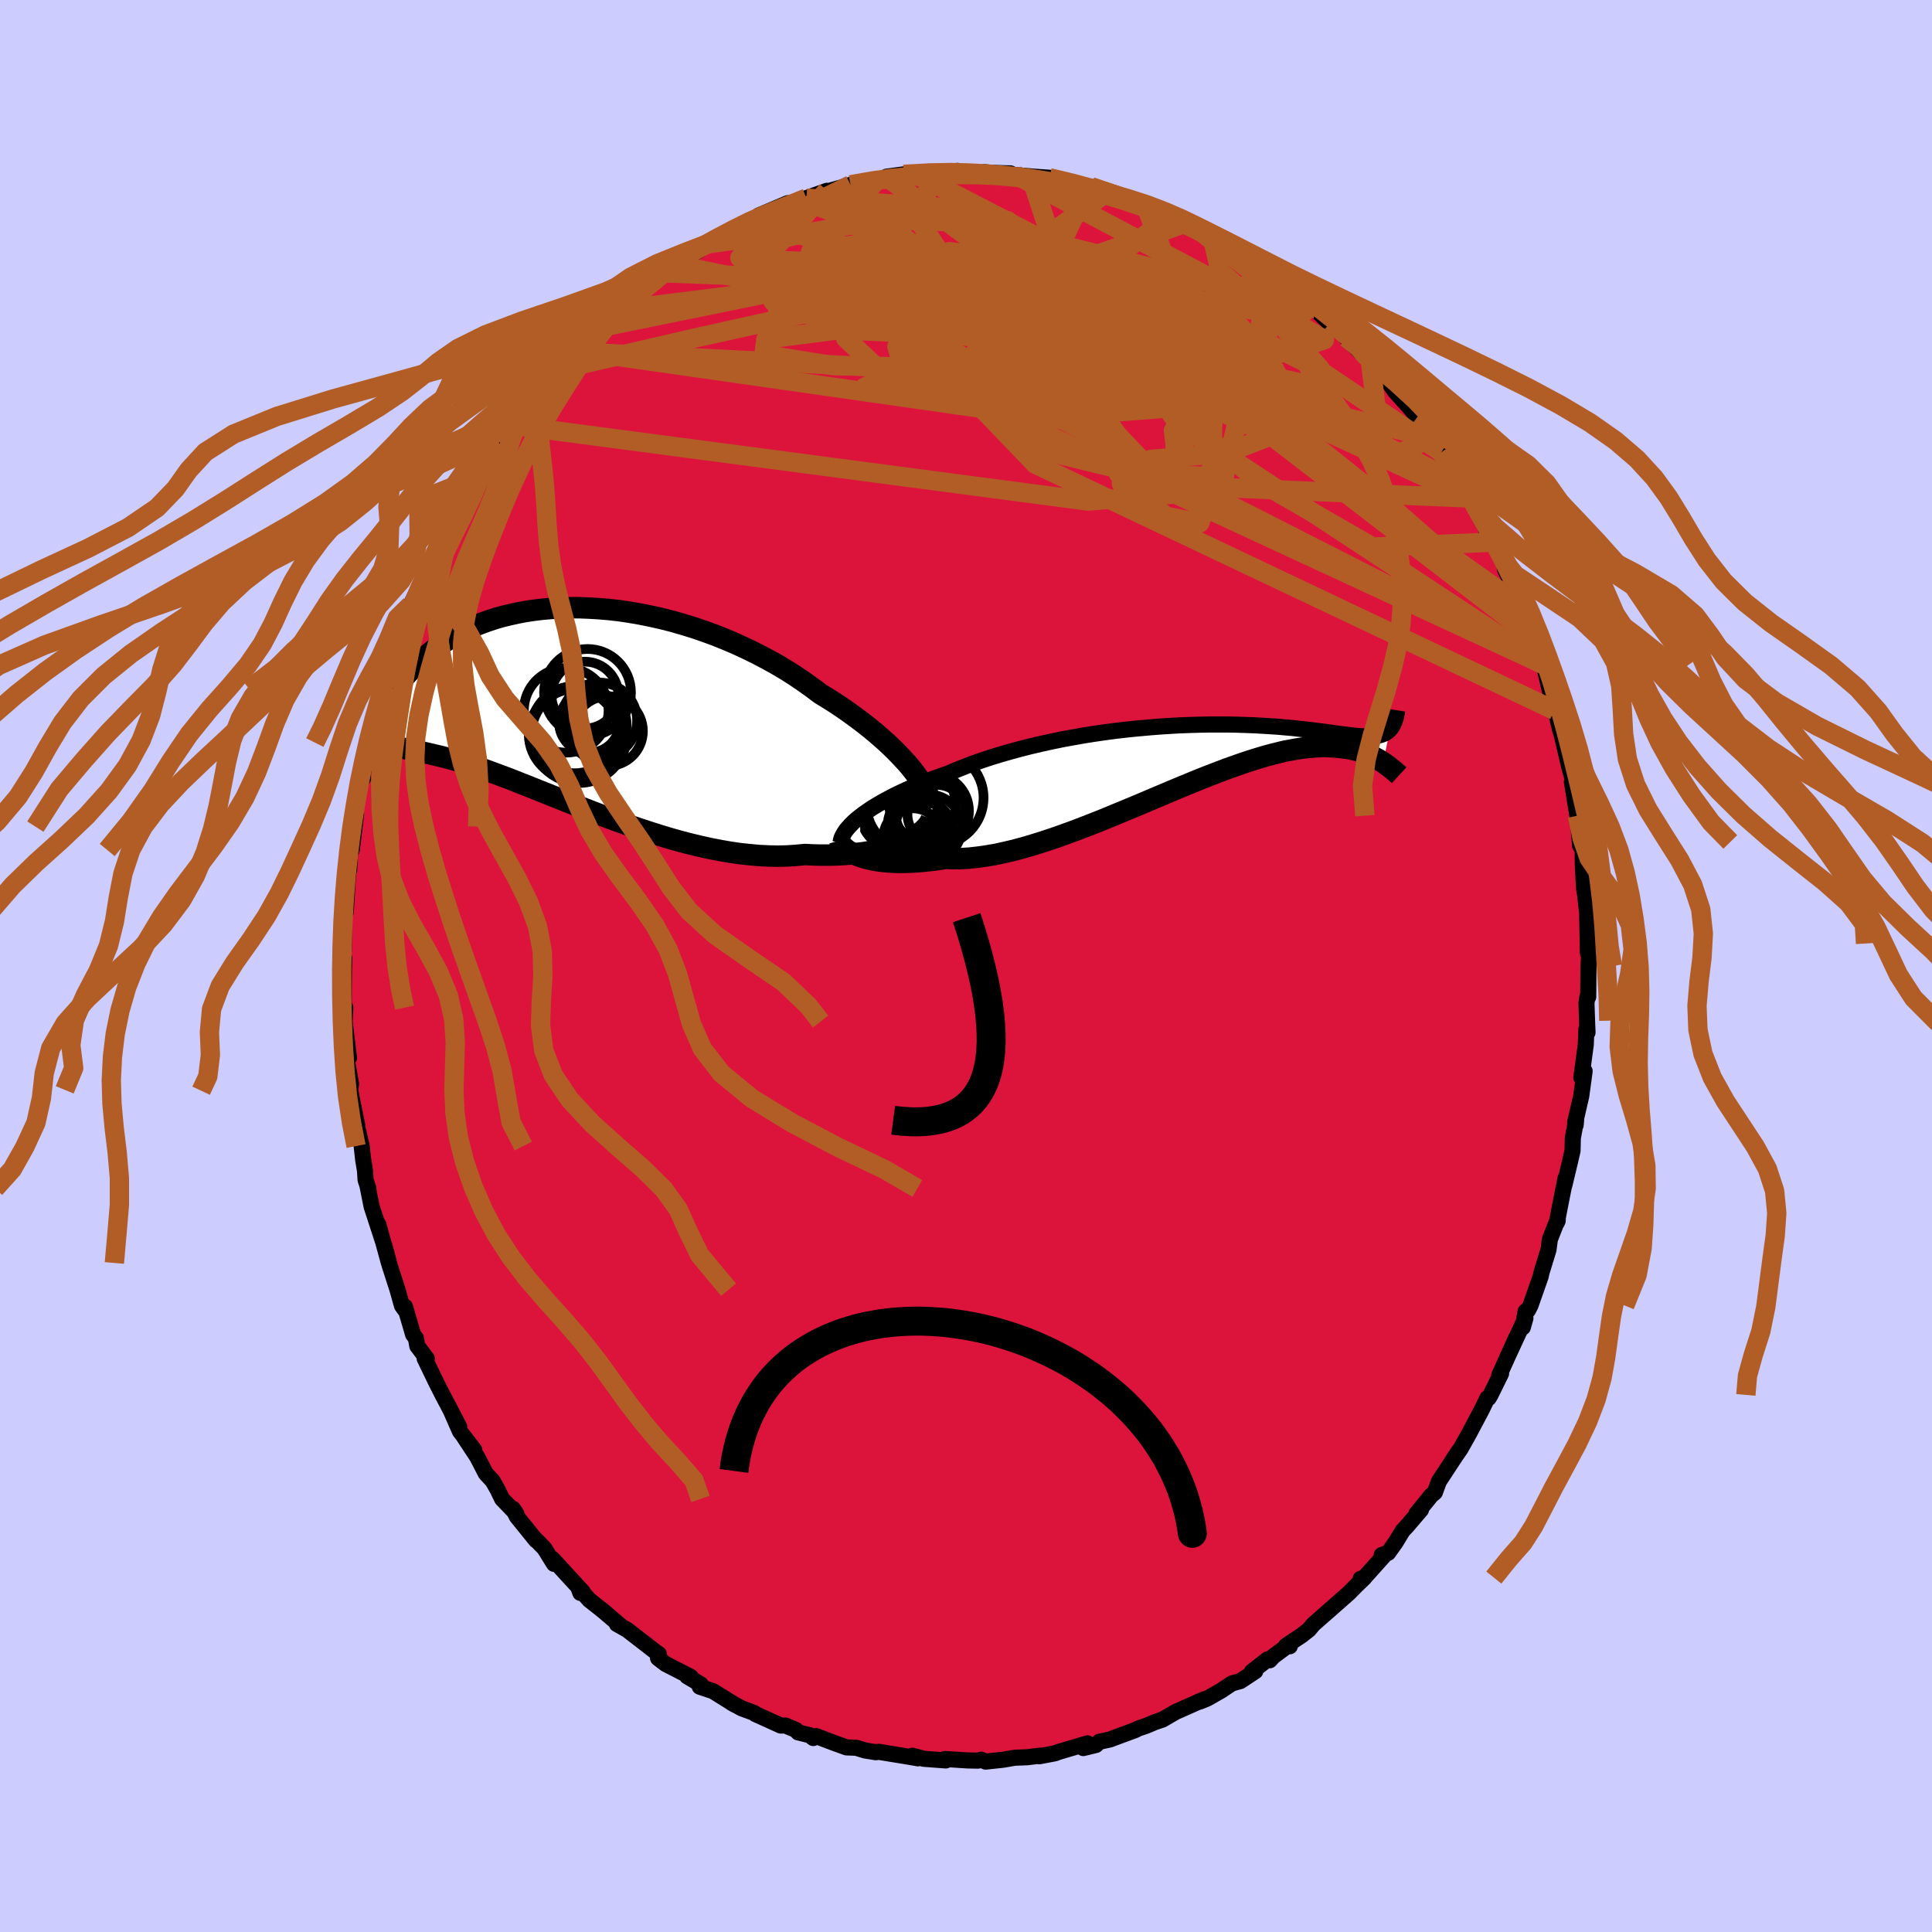 <svg viewBox="-100 -100 200 200" xmlns="http://www.w3.org/2000/svg" width="500" height="500" id="face-svg">
    <defs>
      <clipPath id="leftEyeClipPath">
        <polyline points="35.51,6.6 35.09,6.1 34.63,5.6 34.14,5.08 33.62,4.56 33.07,4.03 32.49,3.51 31.88,2.98 31.24,2.45 30.57,1.92 29.88,1.4 29.17,0.88 28.43,0.36 27.67,-0.15 26.88,-0.65 26.08,-1.14 25.23,-1.78 24.34,-2.41 23.43,-3.03 22.48,-3.63 21.5,-4.21 20.5,-4.76 19.47,-5.3 18.43,-5.81 17.37,-6.3 16.29,-6.76 15.2,-7.2 14.1,-7.6 12.99,-7.98 11.88,-8.32 10.77,-8.64 9.66,-8.92 8.55,-9.17 7.45,-9.39 6.36,-9.58 5.28,-9.74 4.22,-9.86 3.16,-9.95 2.13,-10.01 1.11,-10.05 0.12,-10.05 -0.85,-10.02 -1.8,-9.97 -2.72,-9.89 -3.62,-9.78 -4.48,-9.65 -5.32,-9.49 -6.13,-9.31 -6.91,-9.12 -7.66,-8.9 -8.38,-8.66 -9.07,-8.41 -9.73,-8.15 -10.36,-7.87 -10.95,-7.58 -11.52,-7.28 -12.06,-6.97 -12.57,-6.66 -13.05,-6.34 -13.51,-6.02 -13.94,-5.7 -14.35,-5.38 -14.73,-5.06 -15.09,-4.74 -15.43,-4.43 -15.76,-4.13 -16.07,-3.83 -16.35,-3.54 -16.62,-3.25 -16.88,-2.97 -17.11,-2.69 -17.33,-2.42 -17.54,-2.16 -17.72,-1.91 -17.9,-1.67 -18.06,-1.44 -18.21,-1.22 -18.35,-1.01 -18.48,-0.81 -18.59,-0.62 -18.25,4.23 -18.06,4.28 -17.87,4.33 -17.67,4.38 -17.46,4.43 -17.24,4.48 -17.01,4.52 -16.77,4.57 -16.52,4.62 -16.25,4.67 -15.98,4.73 -15.69,4.78 -15.39,4.85 -15.08,4.91 -14.75,4.98 -14.41,5.06 -14.06,5.14 -13.69,5.23 -13.3,5.32 -12.9,5.42 -12.47,5.53 -12.03,5.65 -11.57,5.78 -11.09,5.92 -10.58,6.08 -10.05,6.25 -9.5,6.43 -8.92,6.63 -8.32,6.84 -7.7,7.07 -7.05,7.31 -6.38,7.56 -5.68,7.83 -4.96,8.12 -4.21,8.41 -3.44,8.72 -2.64,9.04 -1.82,9.37 -0.98,9.7 -0.12,10.05 0.76,10.4 1.67,10.75 2.59,11.11 3.53,11.47 4.48,11.83 5.46,12.18 6.44,12.53 7.44,12.87 8.45,13.2 9.46,13.52 10.49,13.83 11.52,14.12 12.55,14.39 13.59,14.64 14.62,14.87 15.65,15.07 16.68,15.25 17.7,15.4 18.71,15.51 19.71,15.6 20.7,15.65 21.67,15.67 22.63,15.65 23.56,15.59 24.48,15.5 25.29,15.54 26.08,15.56 26.87,15.56 27.63,15.55 28.38,15.51 29.11,15.46 29.82,15.39 30.51,15.31 31.17,15.2 31.81,15.08 32.43,14.94 33.02,14.79 33.58,14.62 34.11,14.44 34.61,14.24" />
      </clipPath>
      <clipPath id="rightEyeClipPath">
        <polyline points="-34.26,6.3 -33.86,6 -33.43,5.7 -32.97,5.39 -32.47,5.09 -31.94,4.78 -31.38,4.48 -30.8,4.17 -30.18,3.87 -29.54,3.57 -28.87,3.28 -28.17,2.98 -27.45,2.69 -26.71,2.41 -25.94,2.13 -25.16,1.86 -24.34,1.51 -23.49,1.17 -22.61,0.83 -21.69,0.51 -20.73,0.19 -19.75,-0.11 -18.74,-0.4 -17.71,-0.68 -16.65,-0.95 -15.58,-1.2 -14.49,-1.44 -13.39,-1.67 -12.28,-1.87 -11.16,-2.07 -10.03,-2.25 -8.91,-2.41 -7.78,-2.56 -6.66,-2.69 -5.55,-2.8 -4.44,-2.9 -3.35,-2.99 -2.26,-3.06 -1.2,-3.12 -0.15,-3.16 0.88,-3.19 1.88,-3.21 2.86,-3.21 3.82,-3.21 4.75,-3.19 5.66,-3.16 6.53,-3.13 7.38,-3.08 8.2,-3.03 8.98,-2.98 9.74,-2.91 10.46,-2.85 11.16,-2.77 11.82,-2.7 12.45,-2.63 13.05,-2.55 13.62,-2.48 14.16,-2.41 14.67,-2.34 15.15,-2.27 15.61,-2.21 16.04,-2.16 16.45,-2.11 16.83,-2.06 17.2,-2.03 17.55,-2 17.87,-1.99 18.18,-1.98 18.47,-1.98 18.74,-1.99 18.99,-2.01 19.23,-2.04 19.45,-2.08 19.65,-2.13 19.84,-2.2 20.01,-2.27 20.17,-2.36 20.32,-2.46 20.46,-2.58 20.58,-2.7 19.88,0.73 19.67,0.59 19.45,0.45 19.22,0.32 18.97,0.19 18.72,0.06 18.46,-0.06 18.18,-0.18 17.89,-0.29 17.58,-0.4 17.26,-0.49 16.93,-0.58 16.58,-0.66 16.21,-0.73 15.83,-0.78 15.43,-0.83 15.01,-0.87 14.58,-0.9 14.13,-0.92 13.66,-0.92 13.16,-0.91 12.65,-0.88 12.11,-0.83 11.54,-0.77 10.95,-0.68 10.34,-0.57 9.7,-0.45 9.04,-0.29 8.35,-0.12 7.63,0.08 6.89,0.3 6.12,0.54 5.33,0.8 4.51,1.09 3.67,1.39 2.8,1.72 1.91,2.06 1,2.42 0.07,2.8 -0.88,3.19 -1.84,3.59 -2.83,4.01 -3.83,4.43 -4.84,4.86 -5.86,5.29 -6.9,5.72 -7.94,6.15 -8.98,6.58 -10.03,7 -11.08,7.41 -12.13,7.81 -13.18,8.19 -14.22,8.56 -15.25,8.9 -16.27,9.22 -17.28,9.52 -18.28,9.79 -19.25,10.02 -20.21,10.23 -21.15,10.39 -22.06,10.52 -22.94,10.62 -23.8,10.67 -24.62,10.68 -25.42,10.65 -26.17,10.77 -26.9,10.86 -27.61,10.94 -28.3,11 -28.97,11.04 -29.62,11.06 -30.24,11.07 -30.84,11.05 -31.41,11.01 -31.96,10.96 -32.48,10.89 -32.97,10.81 -33.43,10.7 -33.86,10.59 -34.26,10.46" />
      </clipPath>
      <filter id="fuzzy">
        <feTurbulence id="turbulence" baseFrequency="0.05" numOctaves="3" type="noise" result="noise" />
        <feDisplacementMap in="SourceGraphic" in2="noise" scale="2" />
      </filter>
      <linearGradient id="rainbowGradient" x1="0%" y1="0%" x2="100%" y2="0%">
        <stop offset="0%" style="stop-color: [object Object]; stop-opacity: 1" />
        <stop offset="50%" style="stop-color: [object Object]; stop-opacity: 1" />
        <stop offset="100%" style="stop-color: [object Object]; stop-opacity: 1" />
      </linearGradient>
    </defs>
    <rect x="-100" y="-100" width="100%" height="100%" fill="rgb(204, 204, 255)" />
    <polyline id="faceContour" points="64.44,0.01 64.41,3.2 64.33,3.16 64.23,3.83 64.29,5.66 64.34,6.88 64.22,6.55 64.16,8.13 63.7,11.55 64.04,10.88 63.69,13.46 63.06,16.18 63.11,16.47 63.16,15.96 62.82,17.8 62.79,19.12 62.51,20.33 61.93,22.74 62.07,21.95 61.61,24.25 61.16,26.57 61.25,26.38 61.26,26.22 60.44,28.31 60.3,29.37 59.57,31.75 59.49,32.13 58.43,35.15 58.16,35.66 57.93,35.75 57.64,37.41 57.91,36.46 55.98,40.63 56.94,38.51 55.2,42.37 55.39,42.19 54.3,44.4 54.11,44.72 53.96,44.75 53.4,45.91 52.06,48.44 51.19,49.99 50.46,51.04 51.07,50.13 48.95,53.36 48.54,54.49 48.16,54.81 46.64,56.68 47.1,56.29 45.61,58.03 45.21,58.45 44.47,59.67 43.7,60.75 43.03,60.98 43.3,61.01 41.24,63.31 40.85,63.44 41.22,63.35 40.45,64.09 39.63,64.92 37.54,66.76 35.97,68.14 35.5,68.7 34.75,69.29 33.13,70.37 33.52,70.42 33.6,70.14 31.81,71.47 31.44,71.87 31.23,71.77 29.59,73.05 29.95,73 28.41,74.02 27.52,74.27 26.4,75.02 24.98,75.83 24.23,76.14 24.72,75.88 21.7,77.22 20.34,78.01 19.57,78.27 18.64,78.66 17.84,78.93 17.51,79.1 15.29,79.92 14.9,80.07 13.82,80.3 13.45,80.64 12.14,80.96 12.58,80.47 9.58,81.36 9.21,81.5 7.58,81.81 7.72,81.74 6.32,81.91 5.05,81.96 3.82,82.17 2.03,82.36 1.58,82.16 1.24,82.26 0.16,82.24 -2.18,82.09 -2.19,82.16 -2.09,82.24 -4.37,82.07 -5.55,81.75 -4.98,82.02 -5.78,81.88 -9.01,81.35 -9.33,81.39 -10.44,81.21 -11.36,80.93 -12.37,80.89 -13.62,80.44 -15.51,79.72 -15.81,79.92 -16.18,79.63 -17.37,79.34 -17.61,79.08 -18.68,78.63 -19.17,78.63 -21.82,77.43 -21.93,77.32 -23.21,76.85 -24.29,76.26 -23.94,76.47 -26.18,75.07 -27.56,74.61 -27.45,74.37 -28.87,73.53 -28.49,73.59 -31.1,72.25 -31.88,71.65 -31.82,71.68 -31.8,71.22 -32.1,71.02 -35.11,68.69 -35.2,68.65 -36.14,68.12 -35.79,68.27 -37.56,66.76 -38.99,65.63 -40.11,64.38 -39.92,64.9 -39.67,64.79 -42.81,61.37 -42.65,61.89 -43.65,60.28 -44.46,59.45 -44.51,59.45 -46.51,56.98 -46.9,56.18 -46.54,56.71 -48.02,55.17 -48.5,54.18 -49.01,53.29 -49.71,52.54 -50.59,50.83 -51.98,48.72 -50.91,50.09 -52.39,48.17 -53.32,46.05 -52.45,47.73 -53.53,45.64 -54.2,44.38 -54.92,42.95 -56.04,40.63 -55.81,40.65 -56.8,39.34 -56.95,38.52 -57.23,38.16 -58.08,35.26 -57.91,35.83 -58.39,35.16 -58.85,33.51 -59.66,31 -60.21,28.91 -59.74,30.74 -60.83,26.76 -60.35,28.52 -61.53,24.9 -61.96,22.74 -61.86,23.03 -62.16,22.13 -62.21,21.24 -62.41,20.01 -62.56,18.64 -63.35,15.26 -63.01,16.55 -63.74,12.91 -63.74,12.82 -63.66,12.21 -64.04,10.05 -63.99,8.96 -63.87,9.51 -64.33,5.75 -64.25,4.31 -64.41,5.3 -64.42,2.79 -64.4,0.34 -64.36,-0.79 -64.59,-0.52 -64.42,-1.58 -64.39,-3.51 -64.43,-5.53 -64.21,-5.59 -64.01,-8.83 -63.92,-9.95 -63.85,-9.94 -63.76,-11.72 -63.72,-12.89 -63.59,-12.01 -63.14,-15.7 -63.53,-14.43 -62.85,-18.72 -62.41,-19.45 -62.47,-19.77 -62.07,-21.47 -61.9,-23.13 -61.46,-23.88 -61.81,-23.46 -60.31,-28.67 -60.46,-28.35 -59.76,-30.49 -60.57,-28.2 -59.81,-31.08 -59.37,-32.01 -58.98,-32.66 -58.09,-35.64 -57.26,-37.21 -57.75,-36.34 -57.51,-37.35 -56.42,-39.59 -55.63,-41.75 -55.72,-41.47 -55.41,-41.7 -53.6,-45.38 -53.33,-46.16 -52.98,-47.04 -52.91,-46.92 -52.48,-47.63 -51.09,-50.05 -50.87,-50.5 -50.12,-51.51 -49.49,-52.83 -49.69,-52.3 -48.54,-54.23 -47.36,-56.04 -47.71,-55.53 -45.14,-58.44 -44.94,-58.59 -43.99,-60.07 -43.52,-60.37 -42.93,-60.96 -42.74,-61.38 -42.49,-61.67 -40.65,-63.75 -40.71,-63.59 -39.27,-64.99 -39.3,-65.28 -36.41,-67.83 -38.51,-65.97 -35.62,-68.32 -36.44,-67.86 -34.58,-69.57 -34.52,-69.49 -32.64,-70.76 -31.48,-71.76 -30.4,-72.31 -30.29,-72.64 -29.81,-72.84 -27.68,-74.07 -27,-74.72 -26.19,-74.97 -25.71,-75.35 -24.63,-76.06 -23.37,-76.59 -22.65,-76.88 -22.75,-77.01 -21.51,-77.37 -21.45,-77.69 -18.45,-78.97 -19.26,-78.27 -17.43,-79.06 -16.52,-79.49 -14.39,-80.25 -14.29,-80.2 -11.95,-80.86 -11.01,-80.84 -12.66,-80.68 -11.19,-80.93 -9.09,-81.47 -7.93,-81.45 -8.22,-81.71 -6.45,-81.95 -5.15,-81.95 -3.51,-82.16 -2.28,-81.98 -0.88,-82.31 -0.8,-82.08 1.01,-82.05 1.92,-82.18 2.51,-82.11 4.61,-82.05 2.94,-81.98 5.19,-81.87 6.72,-81.74 6.76,-81.73 8.63,-81.6 7.91,-81.53 10.56,-80.98 12.07,-80.57 12.56,-80.54 12.96,-80.66 15.47,-79.78 16.15,-79.54 14.37,-79.93 16.76,-79.18 18.66,-78.64 18.38,-78.8 19.82,-78.02 21.24,-77.66 22.12,-77.23 22.89,-76.96 22.59,-77.15 23.61,-76.58 25.45,-75.57 25.12,-75.87 27.16,-74.33 28.41,-73.74 29.08,-73.33 30.56,-72.4 31.68,-71.51 30.48,-72.39 31.34,-71.66 33.88,-69.78 34.54,-69.55 36.23,-68.02 35.82,-68.31 38.09,-66.11 37.16,-67.36 37.72,-66.63 40.44,-64.3 39.38,-65.03 40.85,-63.54 41.84,-62.83 42.42,-62 43.02,-61.38 43.85,-60.29 44.41,-59.48 45.87,-57.87 46.88,-56.69 46.66,-56.74 48.03,-54.62 48.19,-54.71 48.81,-53.78 49.2,-53.19 50.44,-51.17 51.37,-49.77 51.21,-50.23 51.12,-49.9 52.26,-48.44 54.01,-44.92 53.9,-44.96 54.65,-43.88 55.61,-42.03 55.71,-41.9 56.16,-40.56 55.78,-41.12 57.55,-37.2 57,-38.46 58.35,-35.02 58.47,-34.91 58.47,-35.06 58.58,-34.13 59.21,-33.01 59.81,-31.19 60.6,-27.82 60.5,-28.65 60.91,-26.47 61.11,-26.07 61.55,-24.28 61.63,-24.1 62.15,-21.87 62.46,-20.55 62.86,-19.1 62.72,-19.07 63.29,-15.56 63.47,-13.69 63.57,-12.45 63.83,-12.84 63.83,-12.05 63.85,-10.47 63.98,-8.05 64.22,-6.63 64.07,-7.53 64.3,-5.5 64.33,-3.88 64.38,-1.34 64.56,-2.33 64.44,0.01 64.41,3.2" fill="rgb(220, 20, 60)" stroke="black" stroke-width="1.667" stroke-linejoin="round" filter="url(#fuzzy)" />
    <g transform="translate(23.31 -21.79)">
      <polyline id="rightCountour" points="-34.26,6.3 -33.86,6 -33.43,5.7 -32.97,5.39 -32.47,5.09 -31.94,4.78 -31.38,4.48 -30.8,4.17 -30.18,3.87 -29.54,3.57 -28.87,3.28 -28.17,2.98 -27.45,2.69 -26.71,2.41 -25.94,2.13 -25.16,1.86 -24.34,1.51 -23.49,1.17 -22.61,0.83 -21.69,0.51 -20.73,0.19 -19.75,-0.11 -18.74,-0.4 -17.71,-0.68 -16.65,-0.95 -15.58,-1.2 -14.49,-1.44 -13.39,-1.67 -12.28,-1.87 -11.16,-2.07 -10.03,-2.25 -8.91,-2.41 -7.78,-2.56 -6.66,-2.69 -5.55,-2.8 -4.44,-2.9 -3.35,-2.99 -2.26,-3.06 -1.2,-3.12 -0.15,-3.16 0.88,-3.19 1.88,-3.21 2.86,-3.21 3.82,-3.21 4.75,-3.19 5.66,-3.16 6.53,-3.13 7.38,-3.08 8.2,-3.03 8.98,-2.98 9.74,-2.91 10.46,-2.85 11.16,-2.77 11.82,-2.7 12.45,-2.63 13.05,-2.55 13.62,-2.48 14.16,-2.41 14.67,-2.34 15.15,-2.27 15.61,-2.21 16.04,-2.16 16.45,-2.11 16.83,-2.06 17.2,-2.03 17.55,-2 17.87,-1.99 18.18,-1.98 18.47,-1.98 18.74,-1.99 18.99,-2.01 19.23,-2.04 19.45,-2.08 19.65,-2.13 19.84,-2.2 20.01,-2.27 20.17,-2.36 20.32,-2.46 20.46,-2.58 20.58,-2.7 19.88,0.73 19.67,0.59 19.45,0.45 19.22,0.32 18.97,0.19 18.72,0.06 18.46,-0.06 18.18,-0.18 17.89,-0.29 17.58,-0.4 17.26,-0.49 16.93,-0.58 16.58,-0.66 16.21,-0.73 15.83,-0.78 15.43,-0.83 15.01,-0.87 14.58,-0.9 14.13,-0.92 13.66,-0.92 13.16,-0.91 12.65,-0.88 12.11,-0.83 11.54,-0.77 10.95,-0.68 10.34,-0.57 9.7,-0.45 9.04,-0.29 8.35,-0.12 7.63,0.08 6.89,0.3 6.12,0.54 5.33,0.8 4.51,1.09 3.67,1.39 2.8,1.72 1.91,2.06 1,2.42 0.07,2.8 -0.88,3.19 -1.84,3.59 -2.83,4.01 -3.83,4.43 -4.84,4.86 -5.86,5.29 -6.9,5.72 -7.94,6.15 -8.98,6.58 -10.03,7 -11.08,7.41 -12.13,7.81 -13.18,8.19 -14.22,8.56 -15.25,8.9 -16.27,9.22 -17.28,9.52 -18.28,9.79 -19.25,10.02 -20.21,10.23 -21.15,10.39 -22.06,10.52 -22.94,10.62 -23.8,10.67 -24.62,10.68 -25.42,10.65 -26.17,10.77 -26.9,10.86 -27.61,10.94 -28.3,11 -28.97,11.04 -29.62,11.06 -30.24,11.07 -30.84,11.05 -31.41,11.01 -31.96,10.96 -32.48,10.89 -32.97,10.81 -33.43,10.7 -33.86,10.59 -34.26,10.46" fill="white" stroke="white" stroke-width="0" stroke-linejoin="round" filter="url(#fuzzy)" />
    </g>
    <g transform="translate(-41.16 -27.04)">
      <polyline id="leftCountour" points="35.51,6.6 35.09,6.1 34.63,5.6 34.14,5.08 33.62,4.56 33.07,4.03 32.49,3.51 31.88,2.98 31.24,2.45 30.57,1.92 29.88,1.4 29.17,0.88 28.43,0.36 27.67,-0.15 26.88,-0.65 26.08,-1.14 25.23,-1.78 24.34,-2.41 23.43,-3.03 22.48,-3.63 21.5,-4.21 20.5,-4.76 19.47,-5.3 18.43,-5.81 17.37,-6.3 16.29,-6.76 15.2,-7.2 14.1,-7.6 12.99,-7.98 11.88,-8.32 10.77,-8.64 9.66,-8.92 8.55,-9.17 7.45,-9.39 6.36,-9.58 5.28,-9.74 4.22,-9.86 3.16,-9.95 2.13,-10.01 1.11,-10.05 0.12,-10.05 -0.85,-10.02 -1.8,-9.97 -2.72,-9.89 -3.62,-9.78 -4.48,-9.65 -5.32,-9.49 -6.13,-9.31 -6.91,-9.12 -7.66,-8.9 -8.38,-8.66 -9.07,-8.41 -9.73,-8.15 -10.36,-7.87 -10.95,-7.58 -11.52,-7.28 -12.06,-6.97 -12.57,-6.66 -13.05,-6.34 -13.51,-6.02 -13.94,-5.7 -14.35,-5.38 -14.73,-5.06 -15.09,-4.74 -15.43,-4.43 -15.76,-4.13 -16.07,-3.83 -16.35,-3.54 -16.62,-3.25 -16.88,-2.97 -17.11,-2.69 -17.33,-2.42 -17.54,-2.16 -17.72,-1.91 -17.9,-1.67 -18.06,-1.44 -18.21,-1.22 -18.35,-1.01 -18.48,-0.81 -18.59,-0.62 -18.25,4.23 -18.06,4.28 -17.87,4.33 -17.67,4.38 -17.46,4.43 -17.24,4.48 -17.01,4.52 -16.77,4.57 -16.52,4.62 -16.25,4.67 -15.98,4.73 -15.69,4.78 -15.39,4.85 -15.08,4.91 -14.75,4.98 -14.41,5.06 -14.06,5.14 -13.69,5.23 -13.3,5.32 -12.9,5.42 -12.47,5.53 -12.03,5.65 -11.57,5.78 -11.09,5.92 -10.58,6.08 -10.05,6.25 -9.5,6.43 -8.92,6.63 -8.32,6.84 -7.7,7.07 -7.05,7.31 -6.38,7.56 -5.68,7.83 -4.96,8.12 -4.21,8.41 -3.44,8.72 -2.64,9.04 -1.82,9.37 -0.98,9.7 -0.12,10.05 0.76,10.4 1.67,10.75 2.59,11.11 3.53,11.47 4.48,11.83 5.46,12.18 6.44,12.53 7.44,12.87 8.45,13.2 9.46,13.52 10.49,13.83 11.52,14.12 12.55,14.39 13.59,14.64 14.62,14.87 15.65,15.07 16.68,15.25 17.7,15.4 18.71,15.51 19.71,15.6 20.7,15.65 21.67,15.67 22.63,15.65 23.56,15.59 24.48,15.5 25.29,15.54 26.08,15.56 26.87,15.56 27.63,15.55 28.38,15.51 29.11,15.46 29.82,15.39 30.51,15.31 31.17,15.2 31.81,15.08 32.43,14.94 33.02,14.79 33.58,14.62 34.11,14.44 34.61,14.24" fill="white" stroke="white" stroke-width="0" stroke-linejoin="round" filter="url(#fuzzy)" />
    </g>
    <g transform="translate(23.31 -21.79)">
      <polyline id="rightUpper" points="-36.3,9.01 -36.26,8.78 -36.19,8.53 -36.07,8.28 -35.92,8.02 -35.74,7.74 -35.51,7.47 -35.25,7.18 -34.96,6.89 -34.63,6.6 -34.26,6.3 -33.86,6 -33.43,5.7 -32.97,5.39 -32.47,5.09 -31.94,4.78 -31.38,4.48 -30.8,4.17 -30.18,3.87 -29.54,3.57 -28.87,3.28 -28.17,2.98 -27.45,2.69 -26.71,2.41 -25.94,2.13 -25.16,1.86 -24.34,1.51 -23.49,1.17 -22.61,0.83 -21.69,0.51 -20.73,0.19 -19.75,-0.11 -18.74,-0.4 -17.71,-0.68 -16.65,-0.95 -15.58,-1.2 -14.49,-1.44 -13.39,-1.67 -12.28,-1.87 -11.16,-2.07 -10.03,-2.25 -8.91,-2.41 -7.78,-2.56 -6.66,-2.69 -5.55,-2.8 -4.44,-2.9 -3.35,-2.99 -2.26,-3.06 -1.2,-3.12 -0.15,-3.16 0.88,-3.19 1.88,-3.21 2.86,-3.21 3.82,-3.21 4.75,-3.19 5.66,-3.16 6.53,-3.13 7.38,-3.08 8.2,-3.03 8.98,-2.98 9.74,-2.91 10.46,-2.85 11.16,-2.77 11.82,-2.7 12.45,-2.63 13.05,-2.55 13.62,-2.48 14.16,-2.41 14.67,-2.34 15.15,-2.27 15.61,-2.21 16.04,-2.16 16.45,-2.11 16.83,-2.06 17.2,-2.03 17.55,-2 17.87,-1.99 18.18,-1.98 18.47,-1.98 18.74,-1.99 18.99,-2.01 19.23,-2.04 19.45,-2.08 19.65,-2.13 19.84,-2.2 20.01,-2.27 20.17,-2.36 20.32,-2.46 20.46,-2.58 20.58,-2.7 20.7,-2.84 20.8,-2.99 20.9,-3.16 20.98,-3.34 21.06,-3.53 21.13,-3.73 21.19,-3.95 21.24,-4.18 21.29,-4.43 21.33,-4.68" fill="none" stroke="black" stroke-width="1.667" stroke-linejoin="round" filter="url(#fuzzy)" />
      <polyline id="rightLower" points="-36.39,8.79 -36.34,8.96 -36.25,9.13 -36.13,9.31 -35.97,9.49 -35.77,9.66 -35.54,9.84 -35.27,10 -34.97,10.17 -34.63,10.32 -34.26,10.46 -33.86,10.59 -33.43,10.7 -32.97,10.81 -32.48,10.89 -31.96,10.96 -31.41,11.01 -30.84,11.05 -30.24,11.07 -29.62,11.06 -28.97,11.04 -28.3,11 -27.61,10.94 -26.9,10.86 -26.17,10.77 -25.42,10.65 -24.62,10.68 -23.8,10.67 -22.94,10.62 -22.06,10.52 -21.15,10.39 -20.21,10.23 -19.25,10.02 -18.28,9.79 -17.28,9.52 -16.27,9.22 -15.25,8.9 -14.22,8.56 -13.18,8.19 -12.13,7.81 -11.08,7.41 -10.03,7 -8.98,6.58 -7.94,6.15 -6.9,5.72 -5.86,5.29 -4.84,4.86 -3.83,4.43 -2.83,4.01 -1.84,3.59 -0.88,3.19 0.07,2.8 1,2.42 1.91,2.06 2.8,1.72 3.67,1.39 4.51,1.09 5.33,0.8 6.12,0.54 6.89,0.3 7.63,0.08 8.35,-0.12 9.04,-0.29 9.7,-0.45 10.34,-0.57 10.95,-0.68 11.54,-0.77 12.11,-0.83 12.65,-0.88 13.16,-0.91 13.66,-0.92 14.13,-0.92 14.58,-0.9 15.01,-0.87 15.43,-0.83 15.83,-0.78 16.21,-0.73 16.58,-0.66 16.93,-0.58 17.26,-0.49 17.58,-0.4 17.89,-0.29 18.18,-0.18 18.46,-0.06 18.72,0.06 18.97,0.19 19.22,0.32 19.45,0.45 19.67,0.59 19.88,0.73 20.08,0.86 20.27,1 20.45,1.14 20.63,1.28 20.8,1.41 20.96,1.54 21.11,1.67 21.26,1.8 21.4,1.92 21.53,2.04" fill="none" stroke="black" stroke-width="2.222" stroke-linejoin="round" filter="url(#fuzzy)" />
      <circle r="3.43" cx="-27.179" cy="7.468" stroke="black" fill="none" stroke-width="1.0" filter="url(#fuzzy)" clip-path="url(#rightEyeClipPath)" /><circle r="4.606" cx="-28.984" cy="5.163" stroke="black" fill="none" stroke-width="1.0" filter="url(#fuzzy)" clip-path="url(#rightEyeClipPath)" /><circle r="3.048" cx="-26.324" cy="6.088" stroke="black" fill="none" stroke-width="1.0" filter="url(#fuzzy)" clip-path="url(#rightEyeClipPath)" /><circle r="3.818" cx="-29.739" cy="6.458" stroke="black" fill="none" stroke-width="1.0" filter="url(#fuzzy)" clip-path="url(#rightEyeClipPath)" /><circle r="4.008" cx="-30.299" cy="5.748" stroke="black" fill="none" stroke-width="1.0" filter="url(#fuzzy)" clip-path="url(#rightEyeClipPath)" /><circle r="3.042" cx="-28.829" cy="8.508" stroke="black" fill="none" stroke-width="1.0" filter="url(#fuzzy)" clip-path="url(#rightEyeClipPath)" /><circle r="3.05" cx="-28.354" cy="7.153" stroke="black" fill="none" stroke-width="1.0" filter="url(#fuzzy)" clip-path="url(#rightEyeClipPath)" /><circle r="4.94" cx="-26.434" cy="4.378" stroke="black" fill="none" stroke-width="1.0" filter="url(#fuzzy)" clip-path="url(#rightEyeClipPath)" /><circle r="3.39" cx="-28.029" cy="7.988" stroke="black" fill="none" stroke-width="1.0" filter="url(#fuzzy)" clip-path="url(#rightEyeClipPath)" /><circle r="3.824" cx="-26.829" cy="5.738" stroke="black" fill="none" stroke-width="1.0" filter="url(#fuzzy)" clip-path="url(#rightEyeClipPath)" />
      </g>
    <g transform="translate(-41.16 -27.04)">
      <polyline id="leftUpper" points="37.62,10.73 37.59,10.42 37.52,10.08 37.41,9.72 37.25,9.33 37.06,8.91 36.82,8.48 36.55,8.04 36.24,7.57 35.89,7.09 35.51,6.6 35.09,6.1 34.63,5.6 34.14,5.08 33.62,4.56 33.07,4.03 32.49,3.51 31.88,2.98 31.24,2.45 30.57,1.92 29.88,1.4 29.17,0.88 28.43,0.36 27.67,-0.15 26.88,-0.65 26.08,-1.14 25.23,-1.78 24.34,-2.41 23.43,-3.03 22.48,-3.63 21.5,-4.21 20.5,-4.76 19.47,-5.3 18.43,-5.81 17.37,-6.3 16.29,-6.76 15.2,-7.2 14.1,-7.6 12.99,-7.98 11.88,-8.32 10.77,-8.64 9.66,-8.92 8.55,-9.17 7.45,-9.39 6.36,-9.58 5.28,-9.74 4.22,-9.86 3.16,-9.95 2.13,-10.01 1.11,-10.05 0.12,-10.05 -0.85,-10.02 -1.8,-9.97 -2.72,-9.89 -3.62,-9.78 -4.48,-9.65 -5.32,-9.49 -6.13,-9.31 -6.91,-9.12 -7.66,-8.9 -8.38,-8.66 -9.07,-8.41 -9.73,-8.15 -10.36,-7.87 -10.95,-7.58 -11.52,-7.28 -12.06,-6.97 -12.57,-6.66 -13.05,-6.34 -13.51,-6.02 -13.94,-5.7 -14.35,-5.38 -14.73,-5.06 -15.09,-4.74 -15.43,-4.43 -15.76,-4.13 -16.07,-3.83 -16.35,-3.54 -16.62,-3.25 -16.88,-2.97 -17.11,-2.69 -17.33,-2.42 -17.54,-2.16 -17.72,-1.91 -17.9,-1.67 -18.06,-1.44 -18.21,-1.22 -18.35,-1.01 -18.48,-0.81 -18.59,-0.62 -18.7,-0.45 -18.79,-0.29 -18.88,-0.14 -18.96,-0.01 -19.03,0.11 -19.09,0.22 -19.15,0.31 -19.19,0.39 -19.24,0.46 -19.27,0.51" fill="none" stroke="black" stroke-width="2.222" stroke-linejoin="round" filter="url(#fuzzy)" />
      <polyline id="leftLower" points="37.56,11.83 37.46,12.08 37.31,12.34 37.11,12.59 36.87,12.85 36.59,13.1 36.27,13.34 35.91,13.58 35.51,13.81 35.08,14.03 34.61,14.24 34.11,14.44 33.58,14.62 33.02,14.79 32.43,14.94 31.81,15.08 31.17,15.2 30.51,15.31 29.82,15.39 29.11,15.46 28.38,15.51 27.63,15.55 26.87,15.56 26.08,15.56 25.29,15.54 24.48,15.5 23.56,15.59 22.63,15.65 21.67,15.67 20.7,15.65 19.71,15.6 18.71,15.51 17.7,15.4 16.68,15.25 15.65,15.07 14.62,14.87 13.59,14.64 12.55,14.39 11.52,14.12 10.49,13.83 9.46,13.52 8.45,13.2 7.44,12.87 6.44,12.53 5.46,12.18 4.48,11.83 3.53,11.47 2.59,11.11 1.67,10.75 0.76,10.4 -0.12,10.05 -0.98,9.7 -1.82,9.37 -2.64,9.04 -3.44,8.72 -4.21,8.41 -4.96,8.12 -5.68,7.83 -6.38,7.56 -7.05,7.31 -7.7,7.07 -8.32,6.84 -8.92,6.63 -9.5,6.43 -10.05,6.25 -10.58,6.08 -11.09,5.92 -11.57,5.78 -12.03,5.65 -12.47,5.53 -12.9,5.42 -13.3,5.32 -13.69,5.23 -14.06,5.14 -14.41,5.06 -14.75,4.98 -15.08,4.91 -15.39,4.85 -15.69,4.78 -15.98,4.73 -16.25,4.67 -16.52,4.62 -16.77,4.57 -17.01,4.52 -17.24,4.48 -17.46,4.43 -17.67,4.38 -17.87,4.33 -18.06,4.28 -18.25,4.23 -18.43,4.17 -18.6,4.11 -18.76,4.05 -18.92,3.98 -19.07,3.91 -19.21,3.84 -19.35,3.76 -19.49,3.67 -19.62,3.58 -19.74,3.48" fill="none" stroke="black" stroke-width="2.222" stroke-linejoin="round" filter="url(#fuzzy)" />
      <circle r="4.382" cx="-0.226" cy="0.571" stroke="black" fill="none" stroke-width="1.0" filter="url(#fuzzy)" clip-path="url(#leftEyeClipPath)" /><circle r="4.944" cx="1.094" cy="3.151" stroke="black" fill="none" stroke-width="1.0" filter="url(#fuzzy)" clip-path="url(#leftEyeClipPath)" /><circle r="4.654" cx="0.554" cy="3.061" stroke="black" fill="none" stroke-width="1.0" filter="url(#fuzzy)" clip-path="url(#leftEyeClipPath)" /><circle r="4.514" cx="0.669" cy="2.571" stroke="black" fill="none" stroke-width="1.0" filter="url(#fuzzy)" clip-path="url(#leftEyeClipPath)" /><circle r="3.46" cx="1.709" cy="-1.004" stroke="black" fill="none" stroke-width="1.0" filter="url(#fuzzy)" clip-path="url(#leftEyeClipPath)" /><circle r="3.916" cx="3.194" cy="1.611" stroke="black" fill="none" stroke-width="1.0" filter="url(#fuzzy)" clip-path="url(#leftEyeClipPath)" /><circle r="3.218" cx="2.809" cy="2.006" stroke="black" fill="none" stroke-width="1.0" filter="url(#fuzzy)" clip-path="url(#leftEyeClipPath)" /><circle r="4.498" cx="1.979" cy="-1.279" stroke="black" fill="none" stroke-width="1.0" filter="url(#fuzzy)" clip-path="url(#leftEyeClipPath)" /><circle r="3.608" cx="4.104" cy="2.721" stroke="black" fill="none" stroke-width="1.0" filter="url(#fuzzy)" clip-path="url(#leftEyeClipPath)" /><circle r="3.136" cx="2.169" cy="1.821" stroke="black" fill="none" stroke-width="1.0" filter="url(#fuzzy)" clip-path="url(#leftEyeClipPath)" />
    </g>
    <g id="hairs">
      <polyline points="54.65,-43.88 42.1,-43.37 30.21,-50.2 24.9,-54.81 20.75,-57.84 16.04,-60.11 10.97,-61.74 6.4,-62.46 3.23,-62.2 1.62,-61.42 0.97,-60.93 0.64,-61.38 0.68,-62.85 1.52,-64.78 3.02,-66.29 3.92,-66.67 2.9,-65.59 0.53,-62.99 0.35,-58.82 6.9,-53.62 19.74,-50.51 24.75,-57.3 -7.93,-81.45" fill="none" stroke="rgb(178, 93, 37)" stroke-width="2" stroke-linejoin="round" filter="url(#fuzzy)" /><polyline points="-40.71,-63.59 3.14,-61.37 11,-60.9 8.34,-62.05 2.66,-65.01 -1.72,-67.99 -2.86,-69.51 -0.52,-69.02 4.53,-66.86 10.68,-64.02 15.88,-61.67 18.43,-60.67 17.89,-61.08 15.26,-62.27 12.27,-63.44 10.23,-64.27 9.27,-65.05 8.28,-66.31 5.47,-68.11 -0.59,-69.88 -9.75,-70.96 -19.12,-71.6 -23.41,-73.31 -19.23,-77.27 -11.95,-80.86" fill="none" stroke="rgb(178, 93, 37)" stroke-width="2" stroke-linejoin="round" filter="url(#fuzzy)" /><polyline points="31.68,-71.51 21.2,-67.48 10.48,-63.16 6.3,-60.47 4.93,-60.74 3.29,-63.11 0.01,-65.84 -4.58,-67.67 -9.16,-68.1 -12.2,-67.11 -12.46,-64.98 -9.57,-62.27 -4.23,-59.82 1.89,-58.55 6.9,-59.04 9.59,-61.12 9.86,-63.86 8.54,-66.01 6.78,-66.81 5.4,-66.42 4.21,-65.82 1.48,-66.07 -4.8,-67.83 -14,-70.68 -36.44,-67.86" fill="none" stroke="rgb(178, 93, 37)" stroke-width="2" stroke-linejoin="round" filter="url(#fuzzy)" /><polyline points="58.47,-34.91 42.8,-48.56 24.19,-63.36 13.34,-71.02 8.97,-72.84 8.91,-71.12 10.88,-67.77 12.77,-64.42 13.56,-62.34 13.39,-62.17 12.64,-63.86 11.17,-66.73 8.34,-69.81 3.89,-72.17 -1.37,-73.33 -5.53,-73.4 -6.91,-72.99 -5.86,-72.6 -5.09,-71.69 -5.49,-67.87 4.46,-56.83 59.81,-31.19" fill="none" stroke="rgb(178, 93, 37)" stroke-width="2" stroke-linejoin="round" filter="url(#fuzzy)" /><polyline points="58.58,-34.13 28.09,-57.59 28.36,-58.25 31.14,-55.51 32.97,-54.46 33.87,-55.83 33.34,-59.11 31.2,-63.17 27.85,-66.77 23.74,-69.22 19.12,-70.7 14.17,-71.85 9.29,-73.18 5.02,-74.75 1.43,-76.19 -2.13,-77.06 -6.63,-77.2 -12.19,-76.66 -17.34,-75.72 -19.77,-75.09 -19.22,-75.79 -27,-74.72" fill="none" stroke="rgb(178, 93, 37)" stroke-width="2" stroke-linejoin="round" filter="url(#fuzzy)" /><polyline points="14.37,-79.93 -3.45,-66.96 10.5,-62.78 19.74,-63.43 19.63,-66.76 13.94,-70.24 6.44,-72.52 -0.44,-73.47 -5.4,-73.47 -7.99,-72.97 -8.5,-72.28 -7.61,-71.57 -6.02,-71 -3.85,-70.76 -0.68,-71.07 3.96,-71.86 9.87,-72.23 16.16,-70.22 20.55,-63.99 13.07,-56.09 -40.65,-63.75" fill="none" stroke="rgb(178, 93, 37)" stroke-width="2" stroke-linejoin="round" filter="url(#fuzzy)" /><polyline points="-9.09,-81.47 -16.1,-73.9 -10.66,-74.81 -7.92,-76.21 -6.66,-75.66 -3.45,-72.86 3.2,-68.69 11.73,-64.69 18.81,-62.36 21.55,-62.36 18.99,-64.23 12,-66.72 2.4,-68.64 -7.63,-69.46 -15.8,-69.37 -19.99,-68.83 -19.18,-68.06 -14.49,-67 -9.15,-66.03 -4.48,-67.29 22.89,-76.96" fill="none" stroke="rgb(178, 93, 37)" stroke-width="2" stroke-linejoin="round" filter="url(#fuzzy)" /><polyline points="-16.52,-79.49 19.17,-64.28 26.02,-64.21 24.91,-65.59 20.8,-67.06 16.87,-68.44 14.17,-69.55 12.14,-70.23 10.46,-70.33 9.91,-69.65 11.57,-68.14 15.71,-66.05 21.34,-63.85 26.76,-62.09 30.39,-61.22 31.29,-61.34 29.07,-62.07 23.5,-62.82 14.45,-63.75 3.15,-66.68 -6.51,-73.08 -22.75,-77.01" fill="none" stroke="rgb(178, 93, 37)" stroke-width="2" stroke-linejoin="round" filter="url(#fuzzy)" /><polyline points="-5.15,-81.95 12.67,-72.75 19.31,-63.54 22.83,-55.47 21.94,-51.39 18.88,-51.62 15.69,-54.98 12.28,-59.71 7.38,-64.14 0.28,-67.15 -8.18,-68.45 -15.67,-68.45 -19.49,-67.96 -17.91,-67.66 -11.3,-67.76 -2.44,-67.91 4.26,-67.81 4.87,-68.04 -0.53,-70.61 -4.8,-77.02 -3.51,-82.16" fill="none" stroke="rgb(178, 93, 37)" stroke-width="2" stroke-linejoin="round" filter="url(#fuzzy)" /><polyline points="51.12,-49.9 19.35,-66.14 11.21,-65.73 6.9,-63.13 -2.48,-61.96 -13.72,-62.14 -20.92,-63.3 -20.71,-64.89 -13.18,-65.86 -0.93,-65.32 12.1,-63.41 21.8,-61.56 25.16,-61.61 21.71,-64.46 14.18,-69.16 7.92,-73.3 8.53,-74.37 18.81,-70.7 36.14,-61.98 49.2,-53.19" fill="none" stroke="rgb(178, 93, 37)" stroke-width="2" stroke-linejoin="round" filter="url(#fuzzy)" /><polyline points="23.61,-76.58 34.95,-67.63 34.03,-67.02 27.53,-68.31 21.48,-68.5 18.41,-67.61 17.08,-66.87 15.04,-67.03 11.17,-67.89 6.56,-68.7 3.5,-68.98 3.73,-68.79 7.1,-68.62 11.53,-68.87 13.98,-69.53 11.87,-70.27 3.98,-70.5 -9.54,-69.12 -27.97,-65.03 -42.49,-61.67" fill="none" stroke="rgb(178, 93, 37)" stroke-width="2" stroke-linejoin="round" filter="url(#fuzzy)" /><polyline points="59.81,-31.19 22.76,-55.58 23.83,-63.07 28.14,-65.67 28.79,-65.69 26.17,-63.96 22.6,-61.47 19.94,-59.34 18.53,-58.54 17.52,-59.5 16.05,-62.08 13.93,-65.56 11.7,-68.99 10.22,-71.54 10.11,-72.78 11.23,-72.92 12.33,-72.73 11.38,-73.08 7.39,-74.23 3.35,-75.41 8.81,-74.91 36.23,-68.02" fill="none" stroke="rgb(178, 93, 37)" stroke-width="2" stroke-linejoin="round" filter="url(#fuzzy)" /><polyline points="48.19,-54.71 1.28,-65.6 -8.56,-71.16 -9.93,-72.11 -8.41,-71.59 -4.89,-70.95 -0.39,-70.42 3.83,-70.23 6.57,-70.63 7.08,-71.46 5.52,-72.09 3.44,-71.91 3.43,-70.67 7.82,-68.47 16.54,-65.56 25.91,-62.13 30.18,-58.51 23.12,-57.6 -16.52,-79.49" fill="none" stroke="rgb(178, 93, 37)" stroke-width="2" stroke-linejoin="round" filter="url(#fuzzy)" /><polyline points="30.48,-72.39 31.92,-57.93 11.27,-63.16 -6.94,-67.12 -15.65,-68.78 -15.5,-69.77 -10.2,-70.46 -3.92,-70.46 0.15,-69.56 0.79,-67.89 -0.78,-65.83 -1.81,-63.92 0.03,-62.85 4.61,-63.22 9.24,-64.93 10.66,-66.83 8.21,-67.48 6.04,-67.15 10.61,-69.81 6.72,-81.74" fill="none" stroke="rgb(178, 93, 37)" stroke-width="2" stroke-linejoin="round" filter="url(#fuzzy)" /><polyline points="41.84,-62.83 42.89,-54.25 29.38,-62.21 19.29,-67.76 17.7,-68.4 21.46,-66.65 25.68,-64.93 27.53,-63.99 27.09,-63.38 26.17,-62.47 26.73,-61.09 29.36,-59.7 32.9,-58.99 35.27,-59.33 34.88,-60.3 31.5,-61.06 26.22,-61.51 21.78,-63.05 22.66,-67.44 18.66,-78.64" fill="none" stroke="rgb(178, 93, 37)" stroke-width="2" stroke-linejoin="round" filter="url(#fuzzy)" /><polyline points="52.26,-48.44 13.91,-66.08 2.28,-71.35 -3.99,-71.12 -5.69,-69.12 -4.64,-67.34 -3.84,-66.56 -4.26,-66.69 -4.59,-67.17 -3,-67.36 1.36,-66.72 8.2,-64.91 16.57,-61.94 25.03,-58.48 31.51,-55.85 33.62,-55.63 29.85,-58.62 19.69,-64.13 0.36,-70.57 -31.48,-71.76" fill="none" stroke="rgb(178, 93, 37)" stroke-width="2" stroke-linejoin="round" filter="url(#fuzzy)" /><polyline points="31.68,-71.51 26.72,-50.65 15.78,-50.96 19.17,-52.45 26.93,-53.08 31.54,-54.87 31.77,-58.39 29.11,-62.79 24.83,-66.86 19.09,-69.68 11.69,-70.95 3.22,-70.98 -4.31,-70.67 -8.22,-71.03 -7.03,-72.43 -1.7,-73.95 6.08,-72.92 19.25,-64.37 57.55,-37.2" fill="none" stroke="rgb(178, 93, 37)" stroke-width="2" stroke-linejoin="round" filter="url(#fuzzy)" /><polyline points="12.56,-80.54 7.84,-70.43 15.46,-64.96 18.34,-64.69 20.02,-65.35 22.58,-65.64 25.53,-65.6 27.81,-65.25 28.92,-64.52 29.11,-63.38 28.98,-61.95 28.94,-60.45 28.68,-59.21 27.11,-58.63 22.86,-59.18 15.27,-61.26 5.3,-64.78 -4.45,-68.8 -10.9,-71.56 -12.18,-71.46 -8.38,-68.8 -4.11,-67.22 -30.29,-72.64" fill="none" stroke="rgb(178, 93, 37)" stroke-width="2" stroke-linejoin="round" filter="url(#fuzzy)" /><polyline points="59.81,-31.19 6.92,-58.11 -7.15,-64.14 -6.46,-61.79 -0.32,-58.79 7.77,-57.44 15.93,-57.38 22.6,-57.89 26.78,-58.68 28.34,-59.74 27.75,-60.94 25.82,-61.9 23.49,-62.09 21.66,-61.15 20.9,-59.24 21.27,-57.1 22.27,-55.67 23.1,-55.49 23.12,-56.19 22.33,-56.57 21.48,-55.44 21.8,-52.49 22.76,-48.95 12.63,-48.13 -47.36,-56.04" fill="none" stroke="rgb(178, 93, 37)" stroke-width="2" stroke-linejoin="round" filter="url(#fuzzy)" /><polyline points="5.19,-81.87 27.8,-69.91 35.7,-65.65 37.1,-64.83 35.6,-64.34 31.79,-63.25 25.52,-61.8 17.16,-60.57 8.07,-60.07 0.5,-60.5 -3.45,-61.79 -3.33,-63.75 -0.93,-66.16 0.9,-68.63 0.3,-70.43 -2.78,-70.96 -7.59,-70.75 -14.52,-70.86 -38.51,-65.97" fill="none" stroke="rgb(178, 93, 37)" stroke-width="2" stroke-linejoin="round" filter="url(#fuzzy)" /><polyline points="52.26,-48.44 16.08,-49.97 20.77,-46.55 24.19,-45.86 24.97,-47.94 25.44,-51.84 25.54,-56.06 25.59,-58.72 26.96,-58.78 30.07,-56.85 32.78,-54.86 31.41,-54.96 24.08,-58.49 14.91,-65.21 14.53,-72.69 21.24,-77.66" fill="none" stroke="rgb(178, 93, 37)" stroke-width="2" stroke-linejoin="round" filter="url(#fuzzy)" /><polyline points="48.19,-54.71 43.78,-52.52 29.63,-62.64 21.08,-69.5 17.47,-72.26 14.09,-73.27 9.01,-73.9 3.51,-74.19 -0.4,-73.71 -1.86,-72.48 -1.53,-70.98 -0.77,-69.87 -0.79,-69.45 -2.16,-69.69 -4.71,-70.49 -8.17,-71.77 -13.52,-72.8 -20.88,-73.11 -14.39,-80.25" fill="none" stroke="rgb(178, 93, 37)" stroke-width="2" stroke-linejoin="round" filter="url(#fuzzy)" /><polyline points="-11.95,-80.86 -14.75,-78.4 -7.96,-77.47 -1.89,-77.2 1.72,-77.12 3.79,-77.09 4.32,-77.15 3.16,-77.32 1.22,-77.39 0.19,-77.09 1.22,-76.16 4.29,-74.4 8.71,-71.8 13.63,-68.9 17.65,-67.08 18,-68.22 12.06,-72.95 1.21,-78.28 -16.52,-79.49" fill="none" stroke="rgb(178, 93, 37)" stroke-width="2" stroke-linejoin="round" filter="url(#fuzzy)" /><polyline points="60.91,-26.47 7.18,-51.95 -5.17,-64.8 -6.13,-71.06 -1.37,-73.27 5.56,-72.25 10.64,-69.16 10.8,-65.65 5.55,-62.95 -2.55,-61.37 -9.19,-60.52 -10.51,-59.91 -5.02,-59.33 5.86,-58.79 18.63,-58.4 29.44,-58.43 35.7,-59.41 36.66,-61.84 33,-65.92 26.31,-71.93 25.45,-75.57" fill="none" stroke="rgb(178, 93, 37)" stroke-width="2" stroke-linejoin="round" filter="url(#fuzzy)" /><polyline points="-6.45,-81.95 -3.78,-82.1 -1.52,-82.14 0.42,-82.09 2.26,-81.99 4.14,-81.83 6.11,-81.6 8.12,-81.29 10.13,-80.92 12.11,-80.48 14.04,-79.98 15.94,-79.42 17.82,-78.8 19.7,-78.11 21.6,-77.36 23.53,-76.53 25.48,-75.63 27.44,-74.65 29.4,-73.61 31.33,-72.5 33.23,-71.32 35.07,-70.07 36.86,-68.75 38.6,-67.36 40.31,-65.91 41.99,-64.38 43.66,-62.81 45.31,-61.18 46.92,-59.51 48.5,-57.8 50.06,-56.03 51.62,-54.19 53.2,-52.28 54.81,-50.26 56.41,-48.13 57.9,-45.91 59.2,-43.78 60.39,-41.9" fill="none" stroke="rgb(178, 93, 37)" stroke-width="2" stroke-linejoin="round" filter="url(#fuzzy)" /><polyline points="-11.95,-80.86 -11.39,-80.97 -9.7,-81.27 -7.64,-81.55 -5.43,-81.75 -3.2,-81.88 -1.03,-81.93 1.04,-81.92 3.01,-81.84 4.92,-81.68 6.82,-81.45 8.72,-81.14 10.65,-80.76 12.58,-80.31 14.5,-79.81 16.39,-79.24 18.23,-78.62 20.04,-77.93 21.82,-77.18 23.6,-76.34 25.41,-75.42 27.24,-74.39 29.11,-73.27 30.99,-72.06 32.88,-70.79 34.73,-69.48 36.51,-68.14 38.2,-66.8 39.83,-65.44 41.44,-64.01 43.08,-62.46 44.77,-60.74 46.49,-58.87 48.16,-56.91 49.66,-55.07 50.72,-53.78" fill="none" stroke="rgb(178, 93, 37)" stroke-width="2" stroke-linejoin="round" filter="url(#fuzzy)" /><polyline points="-16.52,-79.49 -18.93,-78.52 -20.82,-77.77 -22.43,-77.05 -24.02,-76.26 -25.71,-75.37 -27.49,-74.39 -29.3,-73.33 -31.08,-72.22 -32.78,-71.04 -34.4,-69.81 -35.99,-68.49 -37.58,-67.1 -39.19,-65.61 -40.85,-64.04 -42.53,-62.39 -44.21,-60.68 -45.86,-58.92 -47.43,-57.12 -48.93,-55.28 -50.34,-53.42 -51.7,-51.53 -53.03,-49.61 -54.37,-47.63 -55.73,-45.58 -57.13,-43.44 -58.54,-41.22 -59.93,-38.91 -61.27,-36.55 -62.51,-34.14 -63.63,-31.7 -64.66,-29.27 -65.65,-26.89 -66.66,-24.63 -67.41,-23.13" fill="none" stroke="rgb(178, 93, 37)" stroke-width="2" stroke-linejoin="round" filter="url(#fuzzy)" /><polyline points="-26.19,-74.97 -28.89,-73.94 -31.94,-72.71 -34.72,-71.3 -36.88,-69.8 -38.49,-68.28 -39.86,-66.8 -41.28,-65.36 -42.9,-63.95 -44.74,-62.54 -46.77,-61.09 -48.98,-59.55 -51.32,-57.9 -53.75,-56.14 -56.19,-54.28 -58.57,-52.34 -60.84,-50.35 -62.99,-48.31 -64.98,-46.24 -66.8,-44.13 -68.37,-41.99 -69.67,-39.82 -70.74,-37.65 -71.72,-35.48 -72.85,-33.33 -74.33,-31.17 -76.21,-28.94 -78.33,-26.57 -80.42,-23.99 -82.32,-21.19 -84.19,-18.18 -86.45,-14.99 -88.9,-12.01" fill="none" stroke="rgb(178, 93, 37)" stroke-width="2" stroke-linejoin="round" filter="url(#fuzzy)" /><polyline points="-26.19,-74.97 -28.7,-73.94 -31.26,-72.7 -33.9,-71.29 -37.32,-69.78 -41.56,-68.26 -45.96,-66.77 -49.76,-65.33 -52.6,-63.92 -54.64,-62.5 -56.39,-61.03 -58.37,-59.48 -60.85,-57.82 -63.81,-56.05 -67.02,-54.18 -70.25,-52.24 -73.42,-50.24 -76.61,-48.2 -79.97,-46.12 -83.59,-44 -87.44,-41.86 -91.37,-39.69 -95.23,-37.51 -98.96,-35.34 -102.55,-33.14 -106.03,-30.92 -109.42,-28.62 -112.66,-26.2 -115.77,-23.64 -118.82,-20.96 -121.99,-18.22 -125.29,-15.58 -128.46,-13.17 -131.27,-11.04 -134.15,-8.84 -136.43,-5.59" fill="none" stroke="rgb(178, 93, 37)" stroke-width="2" stroke-linejoin="round" filter="url(#fuzzy)" /><polyline points="63.29,-15.56 63.79,-13.2 64.5,-11.15 65.96,-9 67.64,-6.7 68.77,-4.25 69.06,-1.71 68.7,0.85 68.13,3.38 67.7,5.88 67.62,8.37 67.92,10.86 68.54,13.34 69.29,15.81 69.97,18.26 70.38,20.67 70.41,23.04 70.06,25.37 69.4,27.66 68.62,29.89 67.86,32.06 67.24,34.18 66.82,36.27 66.52,38.36 66.23,40.48 65.84,42.66 65.22,44.9 64.35,47.17 63.26,49.47 62.04,51.75 60.84,53.97 59.76,56.07 58.77,57.98 57.67,59.7 56.2,61.37 54.64,63.31" fill="none" stroke="rgb(178, 93, 37)" stroke-width="2" stroke-linejoin="round" filter="url(#fuzzy)" /><polyline points="-29.81,-72.84 -31.73,-72.01 -34.12,-70.91 -36.18,-69.72 -38.05,-68.44 -40.26,-67.04 -43.29,-65.52 -47.46,-63.9 -52.82,-62.21 -59.06,-60.48 -65.52,-58.7 -71.35,-56.89 -75.83,-55.06 -78.75,-53.2 -80.48,-51.32 -81.84,-49.4 -83.74,-47.43 -86.75,-45.38 -90.89,-43.24 -95.69,-41.02 -100.44,-38.72 -104.59,-36.36 -108.06,-33.97 -111.26,-31.56 -114.77,-29.16 -118.89,-26.81 -123.67,-24.53 -129.61,-22.31 -138.38,-19.77" fill="none" stroke="rgb(178, 93, 37)" stroke-width="2" stroke-linejoin="round" filter="url(#fuzzy)" /><polyline points="-30.29,-72.64 -32.65,-71.36 -34.84,-69.75 -37.73,-68.15 -41.58,-66.64 -45.78,-65.21 -49.36,-63.81 -51.75,-62.42 -53.04,-60.97 -53.77,-59.42 -54.57,-57.75 -55.86,-55.96 -57.78,-54.07 -60.21,-52.12 -62.97,-50.11 -65.92,-48.06 -68.95,-45.97 -71.99,-43.85 -74.91,-41.7 -77.56,-39.53 -79.77,-37.35 -81.43,-35.15 -82.54,-32.94 -83.25,-30.68 -83.78,-28.35 -84.41,-25.92 -85.38,-23.38 -86.8,-20.76 -88.71,-18.13 -91.03,-15.55 -93.63,-13.07 -96.28,-10.69 -98.69,-8.34 -100.79,-5.91 -102.99,-3.44 -105.98,-1.18 -109.06,0.34" fill="none" stroke="rgb(178, 93, 37)" stroke-width="2" stroke-linejoin="round" filter="url(#fuzzy)" /><polyline points="-30.29,-72.64 -31.73,-71.37 -33.68,-69.77 -35.44,-68.18 -36.85,-66.68 -37.96,-65.25 -38.92,-63.87 -39.83,-62.5 -40.76,-61.07 -41.73,-59.55 -42.75,-57.91 -43.79,-56.14 -44.82,-54.27 -45.81,-52.32 -46.75,-50.33 -47.64,-48.3 -48.49,-46.23 -49.32,-44.13 -50.12,-41.98 -50.85,-39.82 -51.47,-37.65 -51.9,-35.49 -52.12,-33.36 -52.11,-31.23 -51.87,-29.05 -51.45,-26.72 -50.96,-24.15 -50.58,-21.36 -50.41,-18.32 -50.56,-14.43" fill="none" stroke="rgb(178, 93, 37)" stroke-width="2" stroke-linejoin="round" filter="url(#fuzzy)" /><polyline points="-30.29,-72.64 -33.12,-71.37 -36.59,-69.77 -39.51,-68.18 -42.17,-66.68 -44.86,-65.25 -47.54,-63.87 -50,-62.5 -52.01,-61.07 -53.49,-59.55 -54.51,-57.91 -55.31,-56.14 -56.23,-54.27 -57.59,-52.32 -59.57,-50.33 -62.22,-48.3 -65.35,-46.23 -68.68,-44.13 -71.89,-41.98 -74.71,-39.82 -77.03,-37.65 -78.87,-35.49 -80.45,-33.36 -82.08,-31.23 -84.01,-29.05 -86.31,-26.72 -88.8,-24.15 -91.28,-21.36 -93.85,-18.32 -96.34,-14.43" fill="none" stroke="rgb(178, 93, 37)" stroke-width="2" stroke-linejoin="round" filter="url(#fuzzy)" /><polyline points="-34.52,-69.49 -36.38,-67.93 -38.3,-66.49 -40.17,-65.13 -41.78,-63.8 -43.15,-62.48 -44.5,-61.11 -46.05,-59.64 -47.92,-58.02 -50.02,-56.24 -52.17,-54.36 -54.18,-52.42 -55.97,-50.44 -57.6,-48.44 -59.2,-46.4 -60.87,-44.31 -62.62,-42.18 -64.33,-40.01 -65.9,-37.81 -67.29,-35.63 -68.67,-33.53 -70.3,-31.65 -72.3,-30.13 -74.21,-28.67" fill="none" stroke="rgb(178, 93, 37)" stroke-width="2" stroke-linejoin="round" filter="url(#fuzzy)" /><polyline points="-34.52,-69.49 -36.65,-67.9 -39.36,-66.45 -42.26,-65.07 -45.05,-63.71 -47.81,-62.35 -50.59,-60.92 -53.21,-59.38 -55.48,-57.7 -57.39,-55.89 -59.16,-53.98 -61.1,-52.01 -63.45,-49.98 -66.32,-47.92 -69.68,-45.83 -73.4,-43.7 -77.33,-41.55 -81.28,-39.37 -85.12,-37.19 -88.75,-34.98 -92.14,-32.75 -95.31,-30.48 -98.3,-28.12 -101.11,-25.68 -103.72,-23.16 -106.05,-20.58 -108.09,-17.98 -109.9,-15.42 -111.65,-12.93 -113.53,-10.5 -115.76,-8.09 -118.49,-5.68 -121.81,-3.23 -125.71,-0.77 -129.94,1.69 -133.87,4.11 -136.58,6.45 -137.68,8.96" fill="none" stroke="rgb(178, 93, 37)" stroke-width="2" stroke-linejoin="round" filter="url(#fuzzy)" /><polyline points="-40.71,-63.59 -46.5,-62.13 -49.38,-60.93 -50.67,-59.57 -52.03,-57.91 -53.81,-56.04 -55.83,-54.07 -57.89,-52.07 -59.97,-50.08 -62.18,-48.07 -64.75,-46.01 -67.99,-43.92 -72.13,-41.78 -77.29,-39.62 -83.26,-37.46 -89.54,-35.32 -95.41,-33.21 -100.13,-31.12 -103.22,-28.96 -104.81,-26.64 -105.9,-24.09 -108.28,-21.31 -113.98,-18.3 -123.65,-14.43" fill="none" stroke="rgb(178, 93, 37)" stroke-width="2" stroke-linejoin="round" filter="url(#fuzzy)" /><polyline points="-42.49,-61.67 -42.4,-60.84 -43.29,-59.57 -43.98,-57.86 -44.2,-55.91 -44.08,-53.88 -43.85,-51.85 -43.64,-49.82 -43.49,-47.77 -43.37,-45.68 -43.19,-43.56 -42.89,-41.4 -42.45,-39.22 -41.89,-37.04 -41.32,-34.86 -40.85,-32.66 -40.55,-30.41 -40.36,-28.07 -40.09,-25.64 -39.52,-23.1 -38.5,-20.5 -37.03,-17.89 -35.31,-15.34 -33.6,-12.87 -32.04,-10.47 -30.53,-8.1 -28.67,-5.69 -26.01,-3.25 -22.49,-0.78 -18.88,1.68 -16.34,4.1 -15.05,5.75" fill="none" stroke="rgb(178, 93, 37)" stroke-width="2" stroke-linejoin="round" filter="url(#fuzzy)" /><polyline points="-43.52,-60.37 -45.11,-58.35 -46.38,-56.33 -47.14,-54.42 -47.66,-52.55 -48.19,-50.66 -48.86,-48.72 -49.69,-46.7 -50.62,-44.59 -51.58,-42.38 -52.49,-40.09 -53.33,-37.75 -54.09,-35.38 -54.82,-33 -55.5,-30.63 -56.12,-28.29 -56.63,-25.97 -56.96,-23.68 -57.06,-21.4 -56.94,-19.11 -56.61,-16.79 -56.11,-14.43 -55.49,-12.03 -54.79,-9.58 -54.01,-7.1 -53.19,-4.58 -52.32,-2.04 -51.42,0.51 -50.5,3.09 -49.57,5.69 -48.71,8.29 -48.02,10.88 -47.58,13.48 -47.1,16.16 -45.83,18.64" fill="none" stroke="rgb(178, 93, 37)" stroke-width="2" stroke-linejoin="round" filter="url(#fuzzy)" /><polyline points="-45.14,-58.44 -49.33,-55.89 -54.46,-53.58 -58.02,-51.54 -59.59,-49.57 -59.84,-47.54 -59.67,-45.44 -59.74,-43.29 -60.38,-41.1 -61.67,-38.9 -63.44,-36.71 -65.45,-34.5 -67.42,-32.26 -69.12,-29.97 -70.48,-27.6 -71.54,-25.14 -72.46,-22.6 -73.44,-20.03 -74.64,-17.46 -76.13,-14.92 -77.87,-12.43 -79.73,-9.97 -81.57,-7.54 -83.27,-5.11 -84.73,-2.68 -85.93,-0.24 -86.88,2.19 -87.58,4.61 -88.07,7.02 -88.36,9.42 -88.48,11.82 -88.41,14.25 -88.18,16.75 -87.87,19.31 -87.64,21.96 -87.64,24.73 -87.9,27.79 -88.16,30.74" fill="none" stroke="rgb(178, 93, 37)" stroke-width="2" stroke-linejoin="round" filter="url(#fuzzy)" /><polyline points="-45.14,-58.44 -47.61,-55.9 -50.9,-53.59 -55.4,-51.55 -60.18,-49.58 -64.27,-47.56 -67.5,-45.46 -70.35,-43.31 -73.28,-41.13 -76.48,-38.93 -79.88,-36.74 -83.26,-34.54 -86.45,-32.32 -89.28,-30.03 -91.64,-27.67 -93.53,-25.21 -95.06,-22.67 -96.49,-20.1 -98.13,-17.52 -100.27,-14.98 -103,-12.49 -106.21,-10.05 -109.59,-7.62 -112.7,-5.2 -115.2,-2.77 -116.93,-0.33 -117.92,2.1 -118.38,4.52 -118.63,6.92 -119.08,9.29 -120.18,11.66 -122.25,14.07 -125.22,16.57 -128.36,19.13 -130.34,21.43 -129.66,22.74" fill="none" stroke="rgb(178, 93, 37)" stroke-width="2" stroke-linejoin="round" filter="url(#fuzzy)" /><polyline points="-48.54,-54.23 -49.45,-52.56 -50.28,-50.61 -51.11,-48.67 -52.05,-46.7 -53.09,-44.62 -54.17,-42.41 -55.21,-40.1 -56.13,-37.75 -56.89,-35.38 -57.5,-33 -57.99,-30.63 -58.39,-28.3 -58.75,-26.01 -59.08,-23.76 -59.37,-21.52 -59.61,-19.28 -59.75,-17.01 -59.77,-14.68 -59.69,-12.3 -59.56,-9.87 -59.42,-7.4 -59.29,-4.89 -59.14,-2.39 -58.9,0.04 -58.54,2.34 -58.12,4.31" fill="none" stroke="rgb(178, 93, 37)" stroke-width="2" stroke-linejoin="round" filter="url(#fuzzy)" /><polyline points="-49.49,-52.83 -50.82,-50.57 -51.99,-48.56 -53.05,-46.61 -54.1,-44.52 -55.16,-42.29 -56.19,-39.95 -57.19,-37.58 -58.14,-35.18 -59.02,-32.79 -59.83,-30.42 -60.57,-28.09 -61.22,-25.78 -61.81,-23.51 -62.33,-21.25 -62.8,-18.98 -63.21,-16.67 -63.58,-14.32 -63.89,-11.92 -64.15,-9.48 -64.35,-7 -64.5,-4.5 -64.59,-1.97 -64.63,0.58 -64.62,3.15 -64.56,5.74 -64.45,8.33 -64.28,10.91 -64.02,13.5 -63.62,16.17 -63.14,18.64" fill="none" stroke="rgb(178, 93, 37)" stroke-width="2" stroke-linejoin="round" filter="url(#fuzzy)" /><polyline points="-50.87,-50.5 -56.18,-48.38 -56.63,-46.58 -56.61,-44.55 -57.13,-42.3 -58.45,-39.94 -60.58,-37.56 -63.3,-35.17 -66.24,-32.78 -69.07,-30.41 -71.67,-28.08 -74.11,-25.79 -76.5,-23.53 -78.91,-21.29 -81.26,-19.04 -83.4,-16.75 -85.17,-14.41 -86.46,-12.02 -87.27,-9.58 -87.75,-7.11 -88.15,-4.61 -88.77,-2.1 -89.81,0.44 -91.16,3.01 -92.3,5.61 -92.67,8.19 -92.37,10.56 -93.3,12.82" fill="none" stroke="rgb(178, 93, 37)" stroke-width="2" stroke-linejoin="round" filter="url(#fuzzy)" /><polyline points="-52.48,-47.63 -54.09,-46.53 -56.12,-44.57 -58.29,-42.25 -60.85,-39.84 -63.78,-37.42 -66.79,-35.02 -69.59,-32.62 -71.96,-30.25 -73.81,-27.91 -75.13,-25.62 -76,-23.35 -76.55,-21.09 -76.98,-18.82 -77.43,-16.51 -78,-14.16 -78.76,-11.75 -79.79,-9.31 -81.19,-6.82 -83.08,-4.31 -85.46,-1.78 -88.2,0.77 -90.95,3.34 -93.25,5.92 -94.75,8.51 -95.42,11.09 -95.71,13.67 -96.28,16.23 -97.43,18.73 -98.73,21.04 -100.52,23.03" fill="none" stroke="rgb(178, 93, 37)" stroke-width="2" stroke-linejoin="round" filter="url(#fuzzy)" /><polyline points="-52.48,-47.63 -52.99,-46.52 -53.53,-44.55 -54.13,-42.22 -54.62,-39.8 -54.84,-37.38 -54.73,-34.96 -54.38,-32.56 -53.94,-30.18 -53.52,-27.83 -53.12,-25.53 -52.7,-23.25 -52.14,-20.98 -51.39,-18.69 -50.41,-16.36 -49.22,-13.99 -47.88,-11.57 -46.51,-9.12 -45.28,-6.62 -44.36,-4.1 -43.87,-1.56 -43.8,1 -43.96,3.57 -44.04,6.16 -43.71,8.74 -42.72,11.3 -41.01,13.84 -38.7,16.32 -36.06,18.7 -33.45,20.97 -31.28,23.12 -29.79,25.19 -28.82,27.35 -27.57,29.92 -24.58,33.51" fill="none" stroke="rgb(178, 93, 37)" stroke-width="2" stroke-linejoin="round" filter="url(#fuzzy)" /><polyline points="-55.72,-41.47 -55.42,-39.37 -53.73,-37.13 -51.72,-34.8 -50.37,-32.41 -49.26,-30.02 -47.73,-27.68 -45.76,-25.41 -43.8,-23.17 -42.22,-20.94 -41.05,-18.69 -40.06,-16.39 -38.95,-14.04 -37.53,-11.64 -35.8,-9.2 -33.94,-6.72 -32.21,-4.21 -30.83,-1.69 -29.85,0.86 -29.14,3.42 -28.42,5.99 -27.29,8.57 -25.3,11.14 -22.17,13.71 -17.99,16.26 -13.27,18.75 -8.45,21.05 -5.04,23.03" fill="none" stroke="rgb(178, 93, 37)" stroke-width="2" stroke-linejoin="round" filter="url(#fuzzy)" /><polyline points="-57.51,-37.35 -58.87,-36.02 -59.73,-33.93 -60.65,-31.9 -61.78,-29.84 -62.97,-27.58 -64.03,-25.09 -64.92,-22.44 -65.77,-19.76 -66.72,-17.13 -67.77,-14.62 -68.86,-12.22 -69.94,-9.88 -71.08,-7.55 -72.4,-5.18 -73.99,-2.77 -75.7,-0.36 -77.2,2.06 -78.1,4.46 -78.32,6.84 -78.22,9.21 -78.49,11.44 -79.18,12.91" fill="none" stroke="rgb(178, 93, 37)" stroke-width="2" stroke-linejoin="round" filter="url(#fuzzy)" /><polyline points="-60.31,-28.67 -60.18,-24.82 -60.46,-21.74 -60.6,-18.87 -60.54,-16.19 -60.35,-13.71 -60.02,-11.35 -59.45,-9 -58.54,-6.63 -57.31,-4.22 -55.9,-1.78 -54.58,0.66 -53.58,3.09 -53.03,5.51 -52.87,7.92 -52.94,10.34 -53.01,12.78 -52.9,15.26 -52.54,17.76 -51.9,20.29 -51.02,22.83 -49.94,25.33 -48.64,27.78 -47.12,30.14 -45.36,32.43 -43.45,34.64 -41.5,36.8 -39.67,38.93 -38.01,41.06 -36.49,43.17 -34.98,45.26 -33.39,47.31 -31.68,49.33 -29.85,51.3 -28.16,53.25 -27.49,55.17" fill="none" stroke="rgb(178, 93, 37)" stroke-width="2" stroke-linejoin="round" filter="url(#fuzzy)" /><polyline points="58.47,-35.06 59.75,-32.34 60.79,-29.44 61.54,-26.83 62.27,-24.35 63.18,-21.86 64.33,-19.35 65.56,-16.85 66.69,-14.4 67.59,-12.01 68.25,-9.64 68.76,-7.27 69.16,-4.86 69.48,-2.4 69.68,0.09 69.75,2.58 69.71,5.07 69.62,7.54 69.58,10.02 69.64,12.5 69.79,14.98 69.99,17.45 70.15,19.87 70.23,22.23 70.23,24.54 70.16,26.83 69.99,29.24 69.47,31.99 68.19,35.15" fill="none" stroke="rgb(178, 93, 37)" stroke-width="2" stroke-linejoin="round" filter="url(#fuzzy)" /><polyline points="55.71,-41.9 56.88,-40.46 60.11,-38.31 63.53,-36.02 65.95,-33.72 67.24,-31.38 67.78,-28.99 67.94,-26.53 68.08,-24 68.47,-21.41 69.31,-18.8 70.61,-16.17 72.24,-13.56 73.88,-10.97 75.23,-8.41 76.06,-5.87 76.33,-3.36 76.19,-0.86 75.88,1.64 75.67,4.13 75.77,6.61 76.29,9.09 77.26,11.56 78.61,13.98 80.18,16.37 81.71,18.7 82.96,21 83.71,23.29 83.93,25.58 83.77,27.92 83.44,30.32 83.12,32.79 82.79,35.31 82.28,37.82 81.51,40.22 80.9,42.41 80.73,44.4" fill="none" stroke="rgb(178, 93, 37)" stroke-width="2" stroke-linejoin="round" filter="url(#fuzzy)" /><polyline points="54.01,-44.92 54.75,-43.68 55.55,-42.18 56.41,-40.42 57.31,-38.42 58.21,-36.29 59.07,-34.07 59.88,-31.8 60.65,-29.48 61.36,-27.09 62.03,-24.63 62.68,-22.1 63.31,-19.52 63.93,-16.92 64.53,-14.33 65.06,-11.77 65.5,-9.25 65.81,-6.74 66.03,-4.25 66.18,-1.77 66.33,0.69 66.48,3.17 66.54,5.66" fill="none" stroke="rgb(178, 93, 37)" stroke-width="2" stroke-linejoin="round" filter="url(#fuzzy)" /><polyline points="51.21,-50.23 52.56,-48 54.77,-45.43 57.65,-42.93 60.67,-40.6 63.58,-38.42 66.45,-36.33 69.27,-34.23 71.99,-32.05 74.55,-29.78 77.08,-27.41 79.83,-24.99 83.05,-22.52 86.85,-20.03 91.06,-17.55 95.3,-15.1 99.04,-12.7 101.87,-10.34 103.66,-7.98 104.62,-5.59 105.3,-3.13 106.38,-0.61 108.4,1.91 111.57,4.37 115.9,6.73 121.53,9.15 128.51,12.04 135.33,16.18" fill="none" stroke="rgb(178, 93, 37)" stroke-width="2" stroke-linejoin="round" filter="url(#fuzzy)" /><polyline points="51.37,-49.77 54.14,-48.5 57.19,-46.35 60.07,-44.3 62.52,-42.37 64.43,-40.43 65.94,-38.4 67.31,-36.27 68.79,-34.05 70.53,-31.76 72.63,-29.41 75.08,-26.99 77.78,-24.51 80.54,-21.97 83.13,-19.38 85.44,-16.78 87.46,-14.18 89.33,-11.6 91.11,-9.05 92.77,-6.52 94.2,-4.02 95.37,-1.55 96.52,0.9 98.09,3.33 100.53,5.78 103.86,8.32 107.54,10.99 110.85,13.74 112.15,16.47" fill="none" stroke="rgb(178, 93, 37)" stroke-width="2" stroke-linejoin="round" filter="url(#fuzzy)" /><polyline points="50.44,-51.17 57.02,-49.83 58.43,-47.76 60.82,-45.38 64.81,-42.97 69.27,-40.65 73,-38.45 75.49,-36.3 77.09,-34.15 78.59,-31.93 80.73,-29.63 83.91,-27.26 88.13,-24.82 93.13,-22.35 98.48,-19.86 103.74,-17.38 108.48,-14.93 112.33,-12.49 115.02,-10.08 116.43,-7.67 116.61,-5.23 115.82,-2.77 114.44,-0.28 112.98,2.22 112.04,4.72 112.14,7.21 113.6,9.71 116.28,12.21 119.54,14.72 122.57,17.22 124.96,19.68 127.1,22.07 129.76,24.32 132.82,26.39 134.26,28.31" fill="none" stroke="rgb(178, 93, 37)" stroke-width="2" stroke-linejoin="round" filter="url(#fuzzy)" /><polyline points="49.2,-53.19 50.84,-50.73 52.14,-48.61 53.34,-46.49 54.46,-44.48 55.52,-42.54 56.55,-40.6 57.53,-38.59 58.47,-36.48 59.36,-34.3 60.21,-32.05 61.04,-29.74 61.86,-27.36 62.66,-24.91 63.41,-22.38 64.08,-19.8 64.64,-17.19 65.08,-14.59 65.43,-12.02 65.75,-9.5 66.05,-6.99 66.34,-4.48 66.58,-2 66.92,0.01" fill="none" stroke="rgb(178, 93, 37)" stroke-width="2" stroke-linejoin="round" filter="url(#fuzzy)" /><polyline points="46.66,-56.74 49.2,-54.83 53.54,-52.84 57.14,-50.77 59.52,-48.67 61.46,-46.58 63.64,-44.55 66.2,-42.54 68.91,-40.52 71.44,-38.45 73.53,-36.31 75.08,-34.09 76.2,-31.81 77.21,-29.45 78.46,-27.02 80.19,-24.54 82.4,-21.99 84.84,-19.41 87.19,-16.81 89.23,-14.2 91.01,-11.62 92.8,-9.05 94.93,-6.51 97.48,-4 100.19,-1.5 102.49,0.97 103.85,3.44 104.05,5.93 103.45,8.46 102.79,11.03 102.88,13.57 104.17,15.97 106.42,18.15 108.78,20.33" fill="none" stroke="rgb(178, 93, 37)" stroke-width="2" stroke-linejoin="round" filter="url(#fuzzy)" /><polyline points="39.38,-65.03 41.86,-63.11 43.67,-61.26 45.99,-59.34 48.99,-57.42 52.35,-55.55 55.55,-53.71 58.18,-51.86 60.13,-49.93 61.57,-47.89 62.77,-45.75 63.9,-43.54 65,-41.33 66.04,-39.13 66.98,-36.96 67.85,-34.79 68.71,-32.59 69.67,-30.33 70.8,-28 72.15,-25.6 73.78,-23.14 75.71,-20.64 77.95,-18.12 80.47,-15.63 83.24,-13.21 86.13,-10.9 88.93,-8.69 91.36,-6.52 93,-4.32 93.12,-2.33" fill="none" stroke="rgb(178, 93, 37)" stroke-width="2" stroke-linejoin="round" filter="url(#fuzzy)" /><polyline points="40.44,-64.3 41.27,-63.28 42.82,-61.87 44.7,-60.25 46.55,-58.55 48.22,-56.8 49.82,-54.98 51.5,-53.09 53.3,-51.14 55.16,-49.13 56.95,-47.11 58.6,-45.11 60.13,-43.11 61.62,-41.12 63.13,-39.09 64.69,-37.01 66.2,-34.86 67.56,-32.64 68.71,-30.35 69.7,-28.01 70.69,-25.59 71.85,-23.09 73.31,-20.46 75.08,-17.69 77.13,-14.87 79.12,-12.84" fill="none" stroke="rgb(178, 93, 37)" stroke-width="2" stroke-linejoin="round" filter="url(#fuzzy)" /><polyline points="37.72,-66.63 39.82,-64.93 42.3,-63.12 44.41,-61.26 46.17,-59.35 47.81,-57.44 49.53,-55.56 51.35,-53.7 53.28,-51.81 55.33,-49.84 57.57,-47.79 60.09,-45.65 62.98,-43.45 66.2,-41.24 69.57,-39.03 72.88,-36.83 75.89,-34.62 78.49,-32.39 80.73,-30.1 82.73,-27.75 84.67,-25.34 86.7,-22.89 88.83,-20.4 91,-17.92 93.1,-15.45 94.99,-13.02 96.66,-10.63 98.27,-8.25 100.12,-5.83 102.55,-3.35 105.71,-0.8 109.24,1.76 112.29,4.22 114.07,6.49 114.98,8.59 116.76,10.88" fill="none" stroke="rgb(178, 93, 37)" stroke-width="2" stroke-linejoin="round" filter="url(#fuzzy)" /><polyline points="25.12,-75.87 27.08,-74.15 28.98,-72.82 30.66,-71.5 31.94,-70.11 32.74,-68.72 33.18,-67.35 33.53,-65.99 34.04,-64.56 34.82,-63.04 35.88,-61.39 37.14,-59.66 38.47,-57.86 39.77,-56.03 40.96,-54.17 42,-52.28 42.87,-50.34 43.57,-48.32 44.13,-46.21 44.57,-44.04 44.91,-41.84 45.12,-39.64 45.17,-37.48 45.02,-35.34 44.68,-33.18 44.16,-30.95 43.52,-28.62 42.79,-26.24 42.05,-23.83 41.42,-21.37 41.05,-18.68 41.29,-15.56" fill="none" stroke="rgb(178, 93, 37)" stroke-width="2" stroke-linejoin="round" filter="url(#fuzzy)" /><polyline points="12.96,-80.66 15.4,-79.83 17.27,-79.19 19.06,-78.56 20.83,-77.87 22.58,-77.11 24.32,-76.26 26.1,-75.29 27.96,-74.21 29.88,-73.02 31.84,-71.76 33.8,-70.45 35.7,-69.11 37.54,-67.77 39.3,-66.41 41.01,-65 42.71,-63.52 44.41,-61.94 46.12,-60.24 47.81,-58.46 49.45,-56.64 51.02,-54.83 52.53,-53.05 53.99,-51.29 55.47,-49.45 57.05,-47.37 58.92,-44.88 61.06,-42.03" fill="none" stroke="rgb(178, 93, 37)" stroke-width="2" stroke-linejoin="round" filter="url(#fuzzy)" /><polyline points="12.96,-80.66 15.45,-79.82 17.28,-79.18 19.03,-78.53 20.82,-77.83 22.69,-77.05 24.64,-76.18 26.68,-75.18 28.84,-74.08 31.18,-72.88 33.69,-71.6 36.39,-70.28 39.22,-68.93 42.15,-67.55 45.16,-66.14 48.28,-64.67 51.53,-63.13 54.88,-61.51 58.28,-59.81 61.57,-58.04 64.61,-56.23 67.26,-54.37 69.47,-52.47 71.26,-50.52 72.73,-48.5 74.02,-46.4 75.29,-44.23 76.7,-42.03 78.43,-39.82 80.62,-37.65 83.33,-35.5 86.42,-33.34 89.55,-31.1 92.3,-28.76 94.43,-26.37 96.13,-24 98.03,-21.64 100.79,-19.1" fill="none" stroke="rgb(178, 93, 37)" stroke-width="2" stroke-linejoin="round" filter="url(#fuzzy)" /><polyline points="8.63,-81.6 10.97,-81.04 12.86,-80.53 14.79,-80 16.78,-79.43 18.73,-78.8 20.56,-78.1 22.31,-77.34 24.07,-76.49 25.89,-75.56 27.78,-74.55 29.7,-73.48 31.64,-72.34 33.57,-71.14 35.51,-69.87 37.45,-68.54 39.4,-67.13 41.35,-65.65 43.29,-64.11 45.23,-62.52 47.2,-60.88 49.21,-59.19 51.29,-57.45 53.41,-55.66 55.54,-53.8 57.62,-51.87 59.65,-49.89 61.61,-47.87 63.53,-45.85 65.41,-43.85 67.17,-41.88 68.72,-39.89 70.12,-37.83 71.56,-35.68 73.18,-33.53 74.82,-31.19" fill="none" stroke="rgb(178, 93, 37)" stroke-width="2" stroke-linejoin="round" filter="url(#fuzzy)" />
    </g>
    
        <g id="lineNose">
        <path d="M -7.54,15.97 Q 7.68, 17.985 0.07, -5.006" fill="none" stroke="black" stroke-width="3" stroke-linejoin="round" filter="url(#fuzzy)"></path>
        </g>
      
    <g id="mouth">
      <polyline points="-24.02,52.27 -23.92,51.53 -23.8,50.8 -23.65,50.1 -23.48,49.41 -23.29,48.75 -23.08,48.1 -22.85,47.47 -22.6,46.86 -22.33,46.27 -22.04,45.7 -21.74,45.15 -21.41,44.61 -21.07,44.1 -20.71,43.6 -20.34,43.12 -19.95,42.66 -19.54,42.22 -19.12,41.8 -18.68,41.39 -18.23,41 -17.77,40.63 -17.29,40.28 -16.8,39.95 -16.29,39.63 -15.78,39.33 -15.25,39.04 -14.71,38.78 -14.16,38.53 -13.61,38.3 -13.04,38.08 -12.46,37.88 -11.87,37.7 -11.28,37.53 -10.68,37.38 -10.07,37.25 -9.45,37.14 -8.83,37.03 -8.2,36.95 -7.57,36.88 -6.93,36.83 -6.28,36.79 -5.63,36.77 -4.98,36.76 -4.33,36.77 -3.67,36.8 -3.01,36.84 -2.34,36.89 -1.68,36.96 -1.02,37.05 -0.35,37.15 0.31,37.26 0.98,37.39 1.64,37.53 2.31,37.69 2.97,37.86 3.63,38.05 4.28,38.25 4.93,38.46 5.58,38.69 6.23,38.93 6.87,39.19 7.5,39.46 8.13,39.74 8.76,40.04 9.38,40.35 9.99,40.67 10.59,41 11.19,41.35 11.77,41.71 12.35,42.09 12.92,42.47 13.48,42.87 14.03,43.28 14.57,43.71 15.1,44.14 15.62,44.59 16.13,45.05 16.62,45.53 17.1,46.01 17.57,46.51 18.02,47.01 18.46,47.53 18.89,48.06 19.3,48.6 19.69,49.16 20.07,49.72 20.43,50.3 20.78,50.88 21.1,51.48 21.41,52.09 21.71,52.71 21.98,53.34 22.23,53.97 22.47,54.62 22.68,55.28 22.87,55.95 23.05,56.63 23.2,57.32 23.33,58.02 23.43,58.73 23.33,58.02 23.2,57.32 23.05,56.63 22.87,55.95 22.68,55.28 22.47,54.62 22.23,53.97 21.98,53.34 21.71,52.71 21.41,52.09 21.1,51.48 20.78,50.88 20.43,50.3 20.07,49.72 19.69,49.16 19.3,48.6 18.89,48.06 18.46,47.53 18.02,47.01 17.57,46.51 17.1,46.01 16.62,45.53 16.13,45.05 15.62,44.59 15.1,44.14 14.57,43.71 14.03,43.28 13.48,42.87 12.92,42.47 12.35,42.09 11.77,41.71 11.19,41.35 10.59,41 9.99,40.67 9.38,40.35 8.76,40.04 8.13,39.74 7.5,39.46 6.87,39.19 6.23,38.93 5.58,38.69 4.93,38.46 4.28,38.25 3.63,38.05 2.97,37.86 2.31,37.69 1.64,37.53 0.98,37.39 0.31,37.26 -0.35,37.15 -1.02,37.05 -1.68,36.96 -2.34,36.89 -3.01,36.84 -3.67,36.8 -4.33,36.77 -4.98,36.76 -5.63,36.77 -6.28,36.79 -6.93,36.83 -7.57,36.88 -8.2,36.95 -8.83,37.03 -9.45,37.14 -10.07,37.25 -10.68,37.38 -11.28,37.53 -11.87,37.7 -12.46,37.88 -13.04,38.08 -13.61,38.3 -14.16,38.53 -14.71,38.78 -15.25,39.04 -15.78,39.33 -16.29,39.63 -16.8,39.95 -17.29,40.28 -17.77,40.63 -18.23,41 -18.68,41.39 -19.12,41.8 -19.54,42.22 -19.95,42.66 -20.34,43.12 -20.71,43.6 -21.07,44.1 -21.41,44.61 -21.74,45.15 -22.04,45.7 -22.33,46.27 -22.6,46.86 -22.85,47.47 -23.08,48.1 -23.29,48.75 -23.48,49.41 -23.65,50.1 -23.8,50.8 -23.92,51.53" fill="rgb(215,127,140)" stroke="black" stroke-width="3" stroke-linejoin="round" filter="url(#fuzzy)" />
    </g>
  </svg>